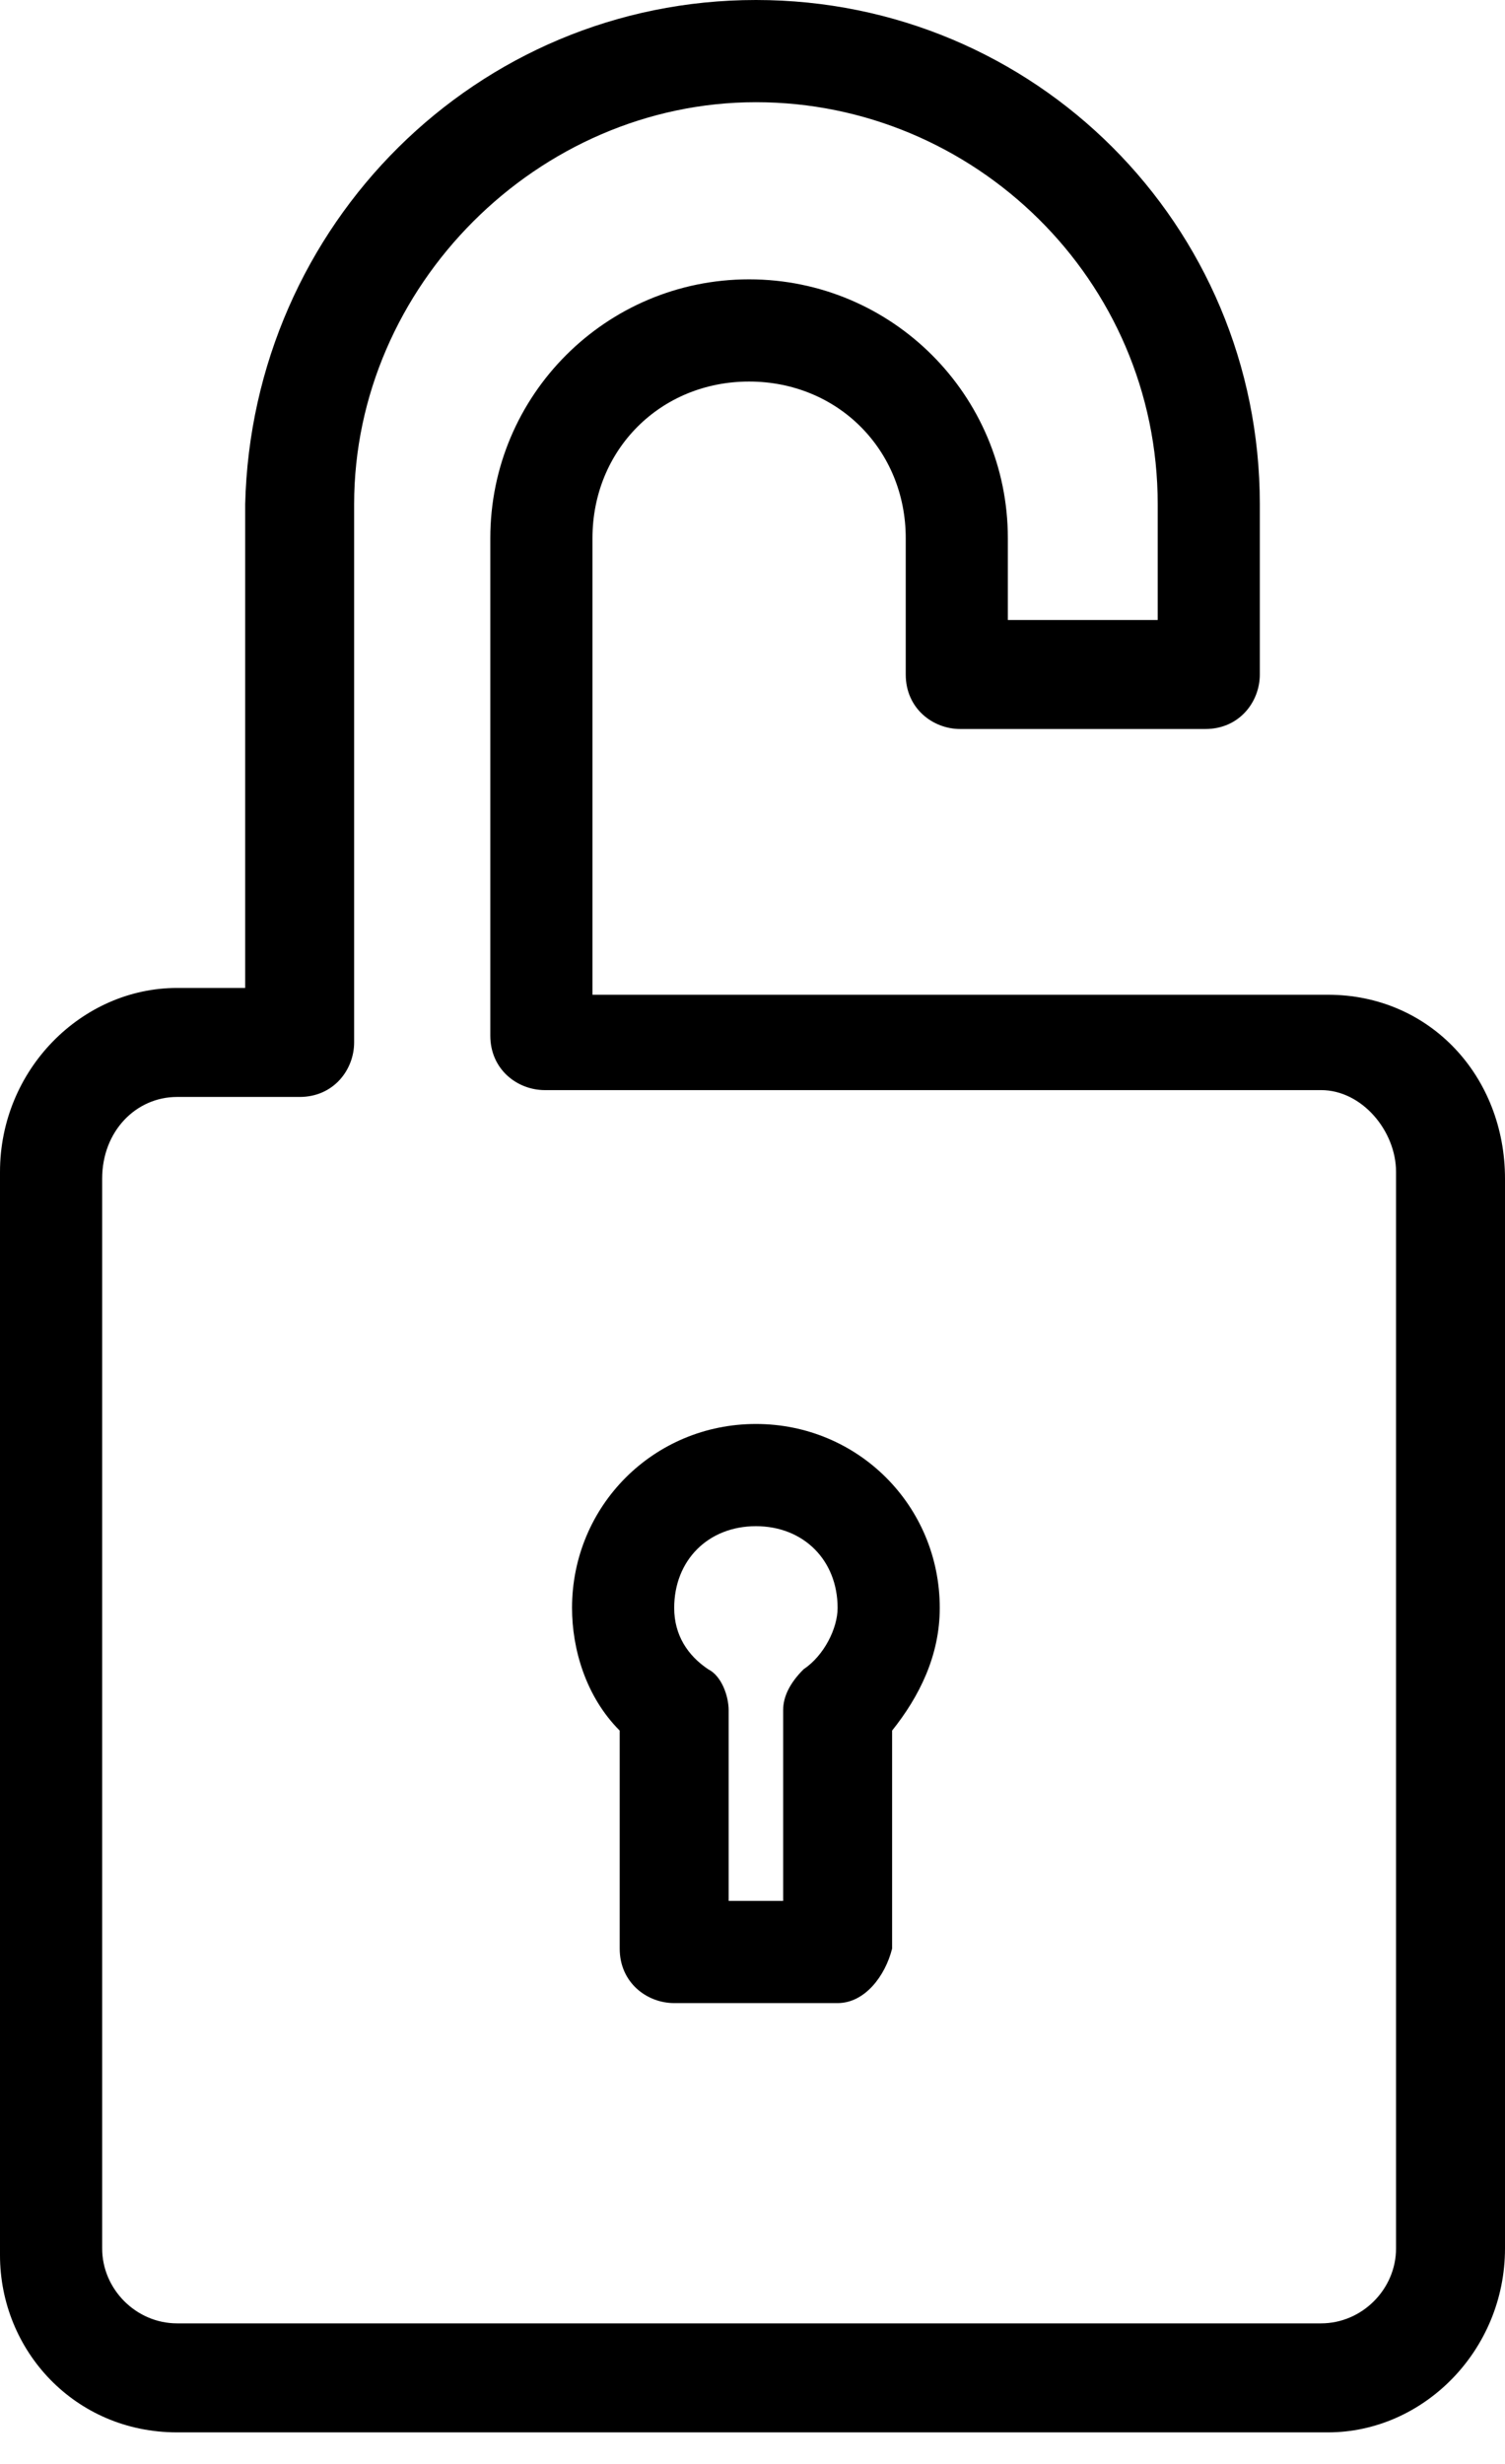 <svg width="33" height="54" viewBox="0 0 33 54" fill="none" xmlns="http://www.w3.org/2000/svg">
<path d="M29.118 53.308H3.882C1.643 53.308 0 51.516 0 49.425V25.683C0 23.443 1.792 21.652 3.882 21.652H5.376V11.05C5.525 4.928 10.453 0 16.575 0C22.697 0 27.624 4.928 27.624 11.05V14.783C27.624 15.38 27.177 15.977 26.43 15.977H21.054C20.457 15.977 19.86 15.529 19.86 14.783V11.796C19.86 9.855 18.366 8.362 16.425 8.362C14.484 8.362 12.991 9.855 12.991 11.796V21.801H29.118C31.358 21.801 33 23.593 33 25.833V49.276C33 51.516 31.208 53.308 29.118 53.308ZM3.882 24.041C2.986 24.041 2.24 24.787 2.24 25.833V49.276C2.24 50.172 2.986 50.919 3.882 50.919H28.968C29.864 50.919 30.611 50.172 30.611 49.276V25.683C30.611 24.787 29.864 23.891 28.968 23.891H11.946C11.348 23.891 10.751 23.443 10.751 22.697V11.796C10.751 8.661 13.29 6.122 16.425 6.122C19.561 6.122 22.099 8.661 22.099 11.796V13.588H25.385V11.05C25.385 6.122 21.353 2.24 16.575 2.24C11.796 2.24 7.765 6.271 7.765 11.05V22.846C7.765 23.443 7.317 24.041 6.57 24.041H3.882Z" fill="black"/>
<path d="M18.366 43.9H14.783C14.185 43.9 13.588 43.452 13.588 42.706V37.928C12.842 37.181 12.543 36.136 12.543 35.24C12.543 33 14.335 31.208 16.575 31.208C18.814 31.208 20.606 33 20.606 35.24C20.606 36.285 20.158 37.181 19.561 37.928V42.706C19.412 43.303 18.964 43.9 18.366 43.9ZM15.828 41.66H17.172V37.48C17.172 37.181 17.321 36.882 17.62 36.584C18.068 36.285 18.366 35.688 18.366 35.24C18.366 34.194 17.62 33.448 16.575 33.448C15.529 33.448 14.783 34.194 14.783 35.24C14.783 35.837 15.081 36.285 15.529 36.584C15.828 36.733 15.977 37.181 15.977 37.48V41.66H15.828Z" fill="black"/>
</svg>
